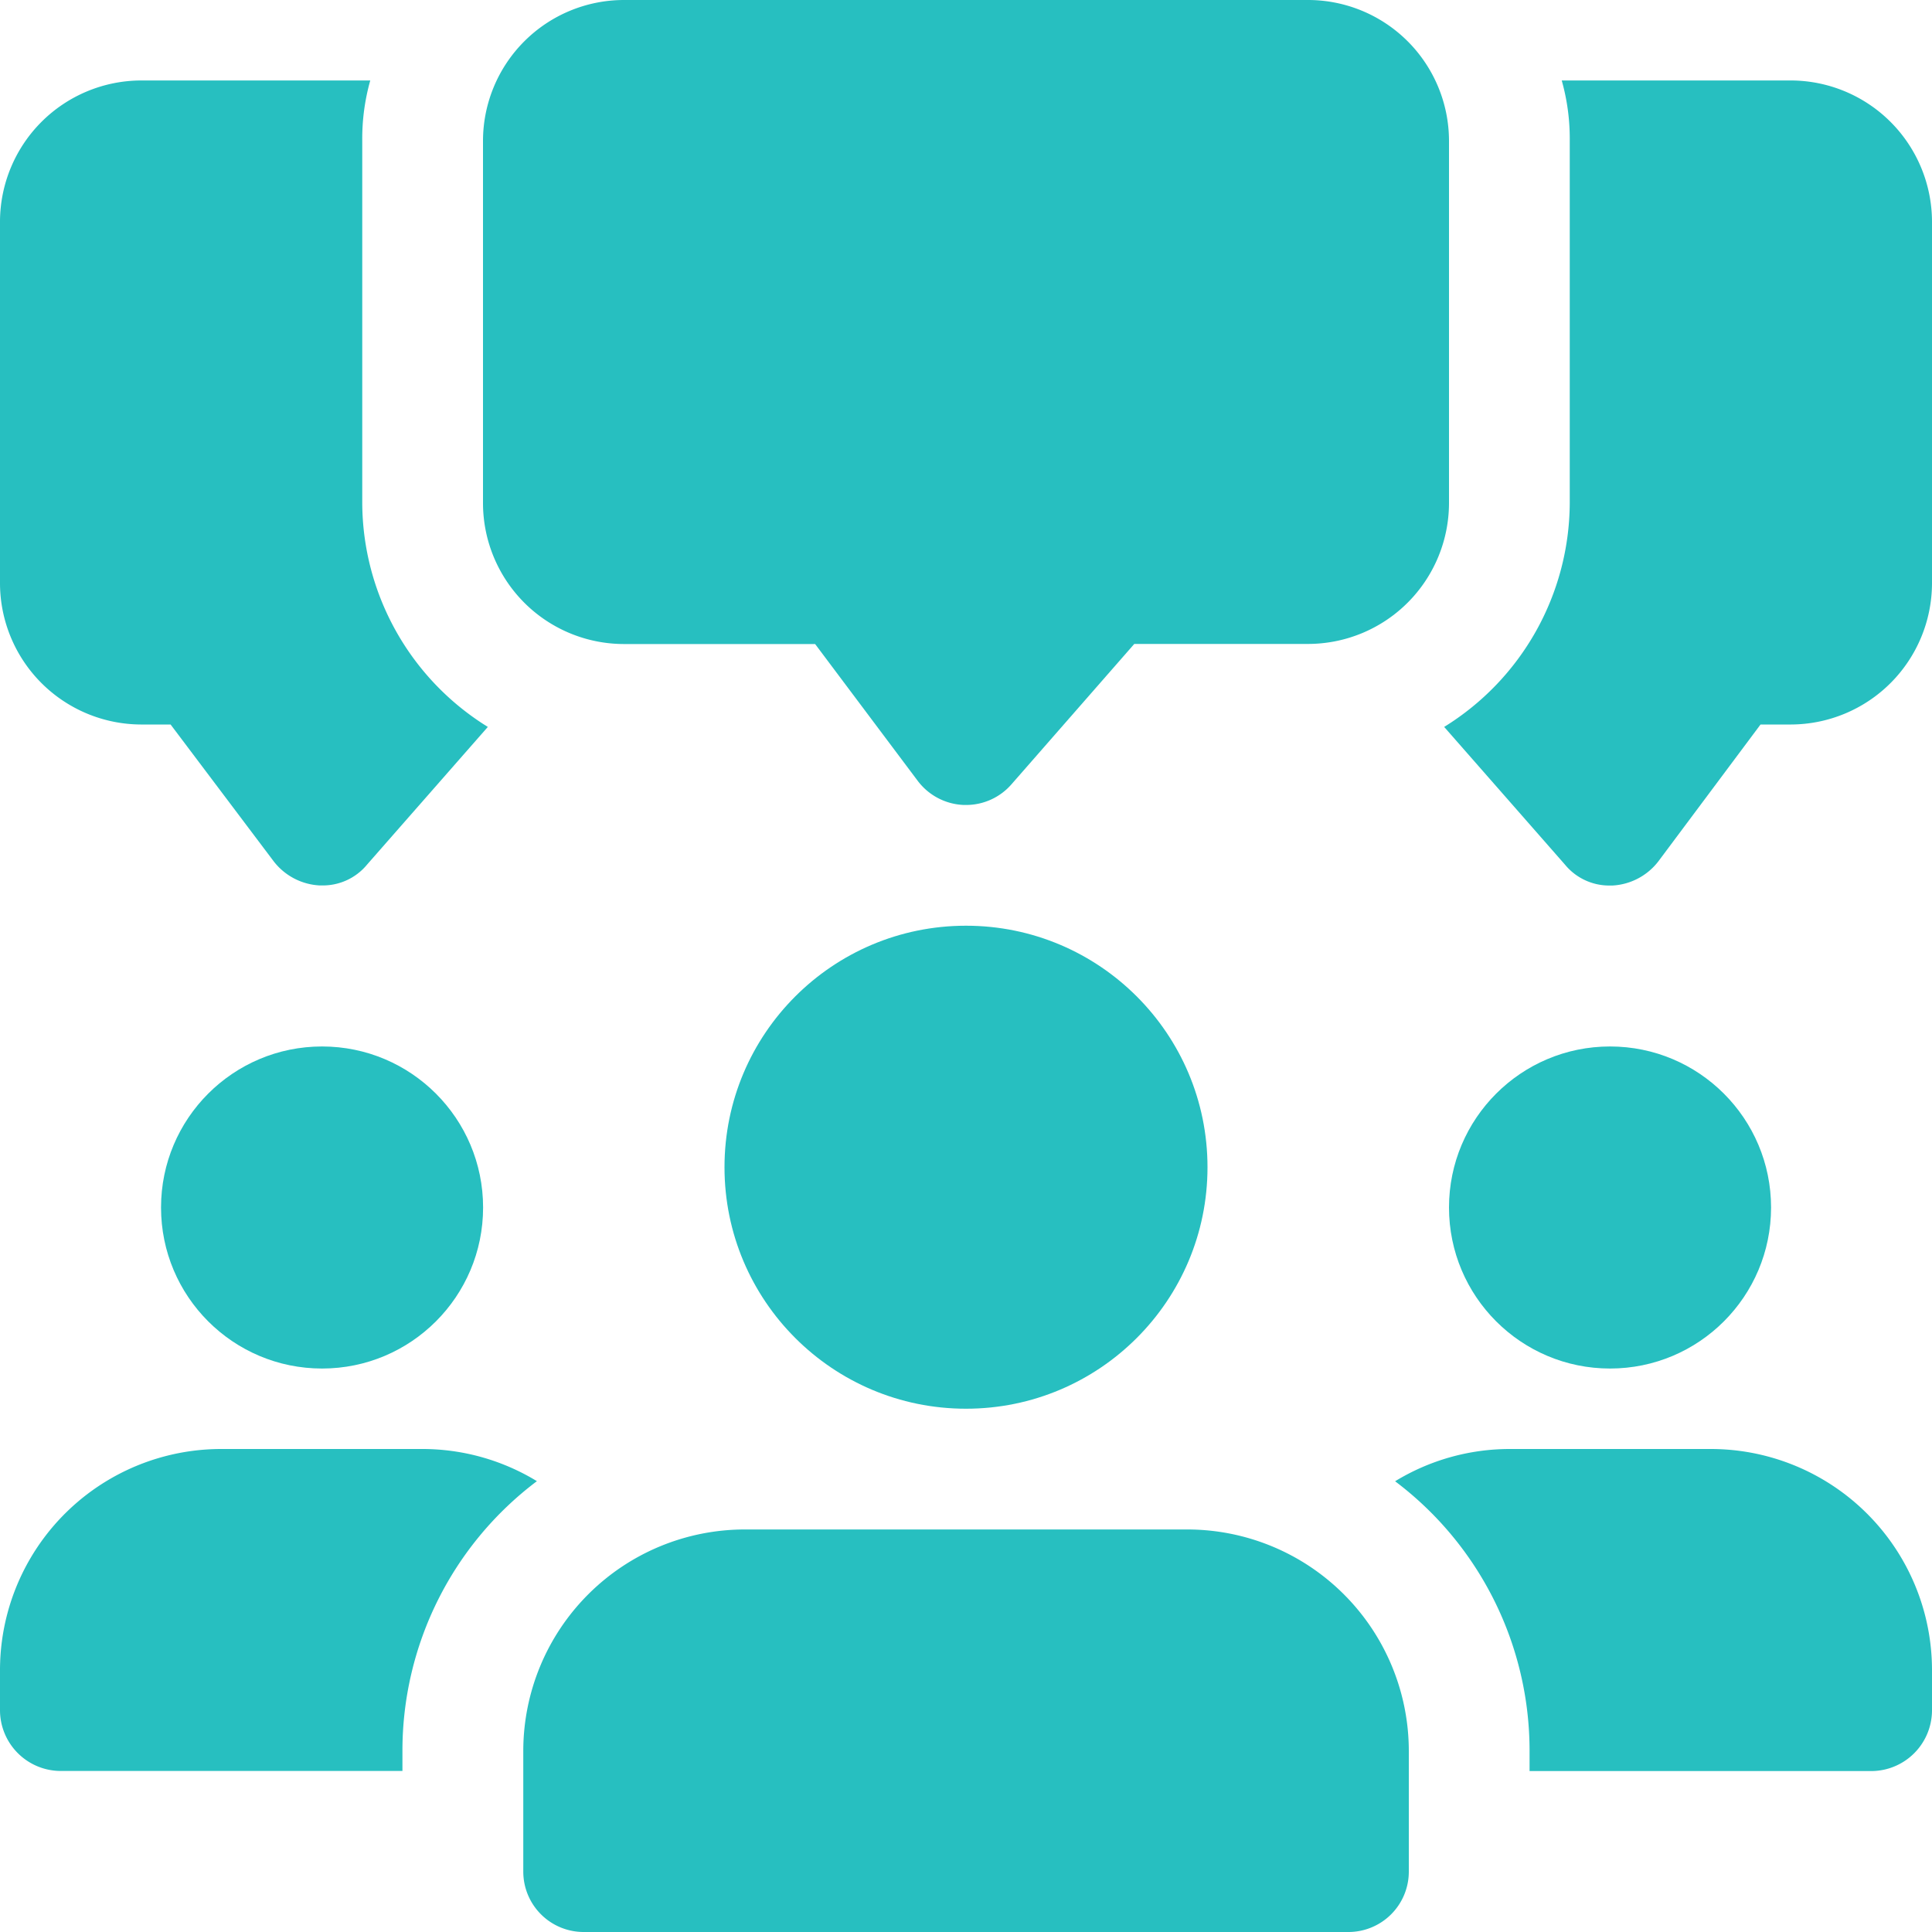 <svg xmlns="http://www.w3.org/2000/svg" id="meeting" width="20" height="20" viewBox="0 0 20 20">
    <defs>
        <style>
            .cls-1{fill:#27bfc0}
        </style>
    </defs>
    <path id="Path_1828" d="M3.75 5.375v-3.75A2.219 2.219 0 0 1 3.833 1H1.458A1.465 1.465 0 0 0 0 2.458v3.75a1.465 1.465 0 0 0 1.458 1.459h.308l1.067 1.416a.643.643 0 0 0 .475.25h.025a.593.593 0 0 0 .467-.216l1.25-1.425a2.738 2.738 0 0 1-1.3-2.317z" class="cls-1" transform="translate(0 -.167)"/>
    <path id="Path_1829" d="M21.532 1h-2.375a2.219 2.219 0 0 1 .083.625v3.75a2.738 2.738 0 0 1-1.3 2.317l1.25 1.425a.593.593 0 0 0 .467.217h.025a.643.643 0 0 0 .475-.25l1.058-1.417h.317a1.465 1.465 0 0 0 1.458-1.459v-3.75A1.465 1.465 0 0 0 21.532 1z" class="cls-1" transform="translate(-2.99 -.167)"/>
    <path id="Path_1830" d="M11 8.333h-.023a.627.627 0 0 1-.477-.25L9.438 6.667h-1.98A1.46 1.46 0 0 1 6 5.208v-3.75A1.46 1.46 0 0 1 7.458 0h7.083A1.46 1.46 0 0 1 16 1.458v3.75a1.46 1.46 0 0 1-1.458 1.458h-1.8L11.47 8.12a.623.623 0 0 1-.47.213z" class="cls-1" transform="translate(-1)"/>
    <circle id="Ellipse_393" cx="1.667" cy="1.667" r="1.667" class="cls-1" transform="translate(1.667 10.833)"/>
    <path id="Path_1831" d="M5.558 18.333a3.492 3.492 0 0 0-1.392 2.792v.208H.625A.63.63 0 0 1 0 20.708v-.417A2.29 2.29 0 0 1 2.292 18h2.083a2.277 2.277 0 0 1 1.183.333z" class="cls-1" transform="translate(0 -3)"/>
    <circle id="Ellipse_394" cx="1.667" cy="1.667" r="1.667" class="cls-1" transform="translate(15 10.833)"/>
    <path id="Path_1832" d="M22.888 20.292v.417a.63.63 0 0 1-.625.625h-3.541v-.208a3.492 3.492 0 0 0-1.392-2.792A2.277 2.277 0 0 1 18.513 18H20.6a2.29 2.29 0 0 1 2.288 2.292z" class="cls-1" transform="translate(-2.888 -3)"/>
    <circle id="Ellipse_395" cx="2.5" cy="2.5" r="2.5" class="cls-1" transform="translate(7.5 9.583)"/>
    <path id="Path_1833" d="M13.375 19H8.792A2.294 2.294 0 0 0 6.5 21.292v1.25a.625.625 0 0 0 .625.625h7.917a.625.625 0 0 0 .625-.625v-1.25A2.294 2.294 0 0 0 13.375 19z" class="cls-1" transform="translate(-1.083 -3.167)"/>
</svg>
